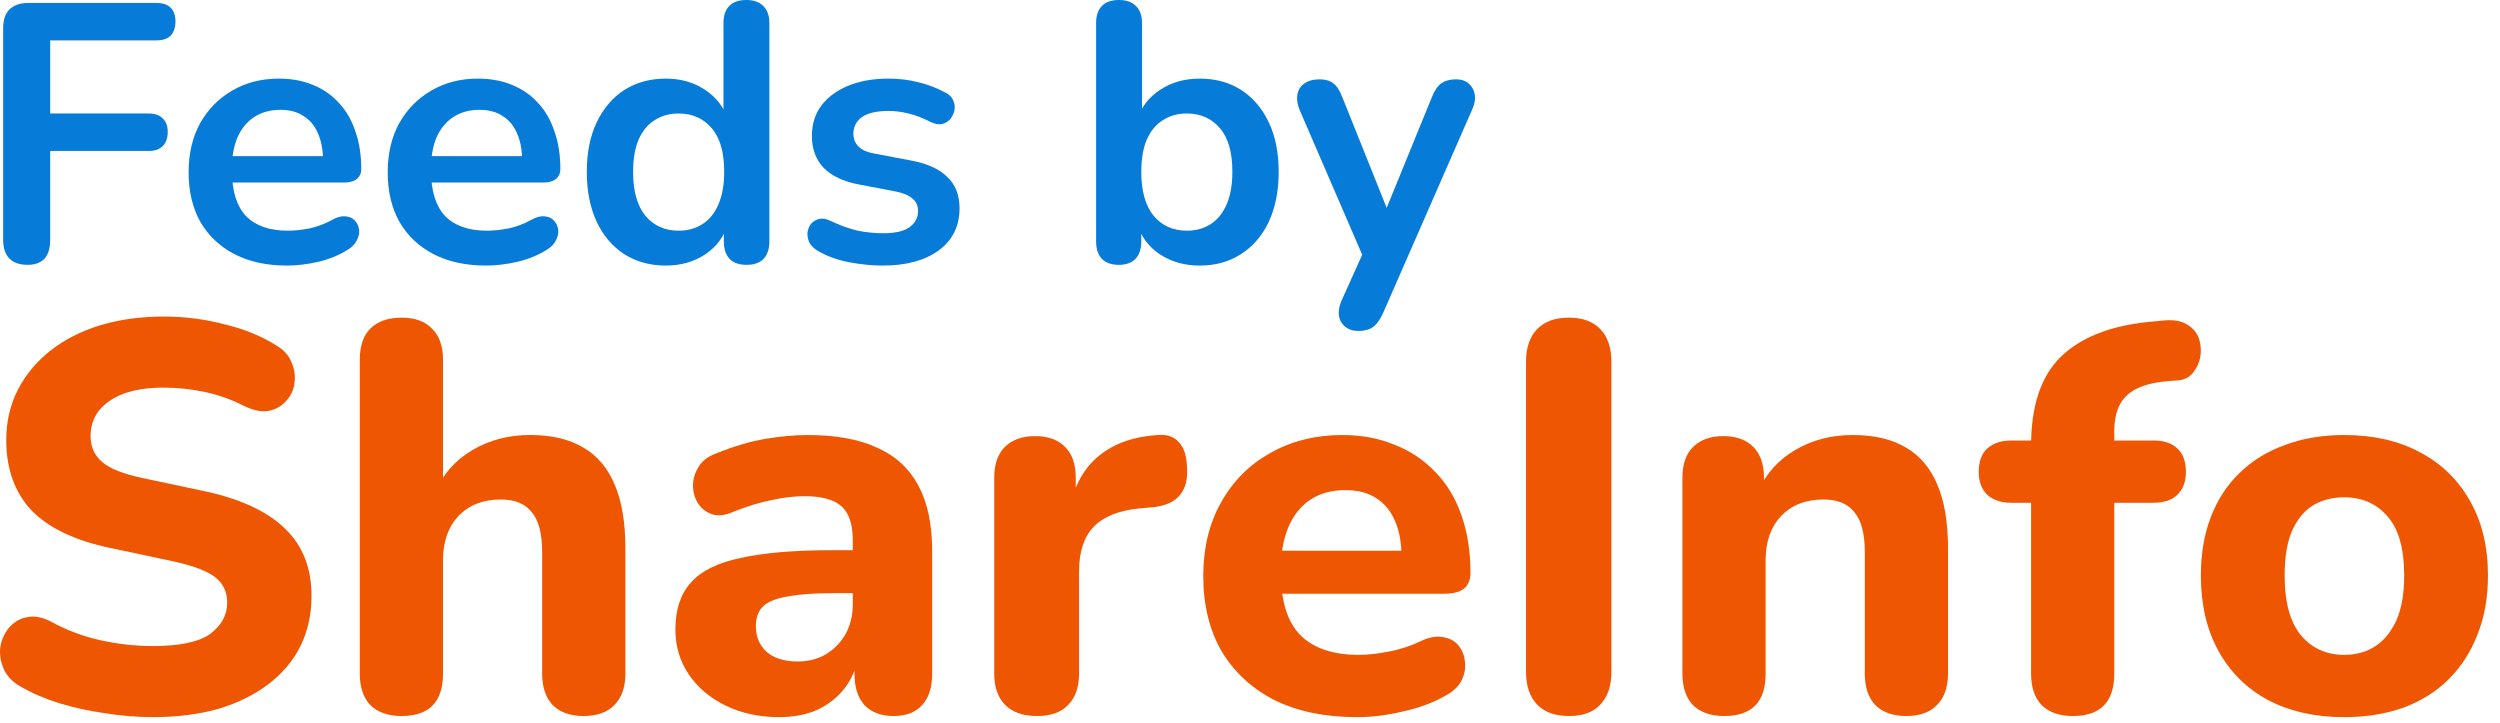 <svg width="83" height="24" viewBox="0 0 83 24" fill="none" xmlns="http://www.w3.org/2000/svg">
<g id="Group 48095633">
<g id="Feeds by">
<path id="Vector" d="M45.097 10.988C44.918 10.988 44.772 10.939 44.658 10.842C44.544 10.752 44.475 10.63 44.45 10.476C44.434 10.322 44.463 10.159 44.536 9.988L45.365 8.147V8.781L43.146 3.647C43.072 3.468 43.048 3.301 43.072 3.146C43.097 2.992 43.17 2.87 43.292 2.781C43.422 2.683 43.597 2.634 43.816 2.634C44.003 2.634 44.154 2.679 44.267 2.768C44.381 2.85 44.483 3.008 44.572 3.244L46.219 7.354H45.853L47.536 3.232C47.625 3.004 47.731 2.85 47.853 2.768C47.975 2.679 48.138 2.634 48.341 2.634C48.52 2.634 48.662 2.683 48.768 2.781C48.873 2.87 48.938 2.992 48.963 3.146C48.987 3.293 48.959 3.455 48.877 3.634L45.914 10.403C45.808 10.63 45.694 10.785 45.572 10.866C45.45 10.948 45.292 10.988 45.097 10.988Z" fill="#077BD8"/>
<path id="Vector_2" d="M39.83 8.817C39.326 8.817 38.883 8.691 38.501 8.439C38.127 8.187 37.879 7.85 37.757 7.427L37.891 7.122V8.012C37.891 8.265 37.826 8.46 37.696 8.598C37.566 8.728 37.383 8.793 37.147 8.793C36.903 8.793 36.716 8.728 36.586 8.598C36.456 8.46 36.391 8.265 36.391 8.012V0.768C36.391 0.516 36.456 0.325 36.586 0.195C36.716 0.065 36.903 0 37.147 0C37.391 0 37.578 0.065 37.708 0.195C37.846 0.325 37.915 0.516 37.915 0.768V3.939H37.769C37.899 3.541 38.151 3.22 38.525 2.976C38.899 2.732 39.334 2.61 39.83 2.61C40.358 2.61 40.818 2.736 41.208 2.988C41.598 3.24 41.903 3.598 42.123 4.061C42.342 4.516 42.452 5.065 42.452 5.708C42.452 6.342 42.342 6.895 42.123 7.366C41.903 7.83 41.594 8.187 41.196 8.439C40.806 8.691 40.35 8.817 39.83 8.817ZM39.403 7.659C39.704 7.659 39.968 7.586 40.196 7.439C40.423 7.293 40.598 7.077 40.72 6.793C40.85 6.5 40.915 6.138 40.915 5.708C40.915 5.057 40.777 4.573 40.501 4.256C40.224 3.931 39.858 3.768 39.403 3.768C39.102 3.768 38.838 3.842 38.61 3.988C38.383 4.126 38.204 4.342 38.074 4.634C37.952 4.919 37.891 5.277 37.891 5.708C37.891 6.35 38.029 6.838 38.306 7.171C38.582 7.496 38.948 7.659 39.403 7.659Z" fill="#077BD8"/>
<path id="Vector_3" d="M29.308 8.817C28.959 8.817 28.589 8.781 28.198 8.708C27.808 8.634 27.459 8.508 27.15 8.329C27.02 8.248 26.926 8.155 26.869 8.049C26.82 7.935 26.8 7.825 26.808 7.72C26.825 7.606 26.865 7.508 26.93 7.427C27.003 7.346 27.093 7.293 27.198 7.268C27.312 7.244 27.434 7.264 27.564 7.329C27.89 7.484 28.195 7.594 28.479 7.659C28.764 7.716 29.044 7.744 29.32 7.744C29.711 7.744 29.999 7.679 30.186 7.549C30.381 7.411 30.479 7.232 30.479 7.012C30.479 6.825 30.414 6.683 30.284 6.585C30.162 6.48 29.975 6.403 29.723 6.354L28.503 6.122C27.999 6.024 27.613 5.842 27.345 5.573C27.085 5.297 26.955 4.943 26.955 4.512C26.955 4.122 27.06 3.785 27.272 3.5C27.491 3.215 27.792 2.996 28.174 2.841C28.556 2.687 28.995 2.61 29.491 2.61C29.849 2.61 30.182 2.65 30.491 2.732C30.808 2.805 31.113 2.923 31.406 3.085C31.528 3.15 31.609 3.236 31.65 3.341C31.699 3.447 31.711 3.557 31.686 3.671C31.662 3.776 31.613 3.874 31.54 3.963C31.467 4.045 31.373 4.098 31.26 4.122C31.154 4.138 31.032 4.114 30.894 4.049C30.642 3.919 30.398 3.825 30.162 3.768C29.934 3.711 29.715 3.683 29.503 3.683C29.105 3.683 28.808 3.752 28.613 3.89C28.426 4.028 28.333 4.211 28.333 4.439C28.333 4.61 28.39 4.752 28.503 4.866C28.617 4.98 28.792 5.057 29.028 5.098L30.247 5.329C30.776 5.427 31.174 5.606 31.442 5.866C31.719 6.126 31.857 6.476 31.857 6.915C31.857 7.508 31.625 7.976 31.162 8.317C30.699 8.651 30.081 8.817 29.308 8.817Z" fill="#077BD8"/>
<path id="Vector_4" d="M22.104 8.817C21.584 8.817 21.124 8.691 20.726 8.439C20.336 8.187 20.031 7.83 19.811 7.366C19.592 6.895 19.482 6.342 19.482 5.708C19.482 5.065 19.592 4.516 19.811 4.061C20.031 3.598 20.336 3.24 20.726 2.988C21.124 2.736 21.584 2.61 22.104 2.61C22.6 2.61 23.031 2.732 23.397 2.976C23.771 3.22 24.023 3.541 24.153 3.939H24.019V0.768C24.019 0.516 24.084 0.325 24.214 0.195C24.344 0.065 24.531 0 24.775 0C25.019 0 25.206 0.065 25.336 0.195C25.474 0.325 25.543 0.516 25.543 0.768V8.012C25.543 8.265 25.478 8.46 25.348 8.598C25.218 8.728 25.031 8.793 24.787 8.793C24.543 8.793 24.356 8.728 24.226 8.598C24.096 8.46 24.031 8.265 24.031 8.012V7.061L24.165 7.427C24.043 7.85 23.795 8.187 23.421 8.439C23.047 8.691 22.608 8.817 22.104 8.817ZM22.531 7.659C22.832 7.659 23.096 7.586 23.324 7.439C23.551 7.293 23.726 7.077 23.848 6.793C23.978 6.5 24.043 6.138 24.043 5.708C24.043 5.057 23.905 4.573 23.628 4.256C23.352 3.931 22.986 3.768 22.531 3.768C22.23 3.768 21.966 3.842 21.738 3.988C21.511 4.126 21.332 4.342 21.202 4.634C21.08 4.919 21.019 5.277 21.019 5.708C21.019 6.35 21.157 6.838 21.433 7.171C21.71 7.496 22.076 7.659 22.531 7.659Z" fill="#077BD8"/>
<path id="Vector_5" d="M16.14 8.817C15.466 8.817 14.884 8.691 14.397 8.439C13.909 8.187 13.531 7.829 13.262 7.366C13.002 6.903 12.872 6.354 12.872 5.72C12.872 5.102 12.998 4.561 13.25 4.098C13.51 3.634 13.864 3.272 14.311 3.012C14.767 2.744 15.283 2.61 15.86 2.61C16.283 2.61 16.661 2.679 16.994 2.817C17.336 2.955 17.624 3.154 17.86 3.415C18.104 3.675 18.287 3.992 18.409 4.366C18.539 4.732 18.604 5.146 18.604 5.61C18.604 5.756 18.551 5.87 18.445 5.951C18.348 6.024 18.206 6.061 18.019 6.061H14.104V5.183H17.531L17.336 5.366C17.336 4.992 17.279 4.679 17.165 4.427C17.059 4.175 16.901 3.984 16.689 3.854C16.486 3.715 16.23 3.646 15.921 3.646C15.579 3.646 15.287 3.728 15.043 3.89C14.807 4.045 14.624 4.268 14.494 4.561C14.372 4.846 14.311 5.187 14.311 5.585V5.671C14.311 6.338 14.466 6.838 14.775 7.171C15.092 7.496 15.555 7.659 16.165 7.659C16.376 7.659 16.612 7.634 16.872 7.586C17.141 7.529 17.393 7.435 17.628 7.305C17.799 7.207 17.95 7.167 18.08 7.183C18.21 7.191 18.311 7.236 18.384 7.317C18.466 7.399 18.515 7.5 18.531 7.622C18.547 7.736 18.523 7.854 18.458 7.976C18.401 8.098 18.299 8.203 18.153 8.293C17.868 8.472 17.539 8.606 17.165 8.695C16.799 8.777 16.458 8.817 16.14 8.817Z" fill="#077BD8"/>
<path id="Vector_6" d="M9.531 8.817C8.856 8.817 8.274 8.691 7.787 8.439C7.299 8.187 6.921 7.829 6.652 7.366C6.392 6.903 6.262 6.354 6.262 5.72C6.262 5.102 6.388 4.561 6.64 4.098C6.9 3.634 7.254 3.272 7.701 3.012C8.157 2.744 8.673 2.61 9.25 2.61C9.673 2.61 10.051 2.679 10.384 2.817C10.726 2.955 11.014 3.154 11.25 3.415C11.494 3.675 11.677 3.992 11.799 4.366C11.929 4.732 11.994 5.146 11.994 5.61C11.994 5.756 11.941 5.87 11.836 5.951C11.738 6.024 11.596 6.061 11.409 6.061H7.494V5.183H10.921L10.726 5.366C10.726 4.992 10.669 4.679 10.555 4.427C10.449 4.175 10.291 3.984 10.079 3.854C9.876 3.715 9.62 3.646 9.311 3.646C8.97 3.646 8.677 3.728 8.433 3.89C8.197 4.045 8.014 4.268 7.884 4.561C7.762 4.846 7.701 5.187 7.701 5.585V5.671C7.701 6.338 7.856 6.838 8.165 7.171C8.482 7.496 8.945 7.659 9.555 7.659C9.766 7.659 10.002 7.634 10.262 7.586C10.531 7.529 10.783 7.435 11.018 7.305C11.189 7.207 11.34 7.167 11.47 7.183C11.6 7.191 11.701 7.236 11.775 7.317C11.856 7.399 11.905 7.5 11.921 7.622C11.937 7.736 11.913 7.854 11.848 7.976C11.791 8.098 11.689 8.203 11.543 8.293C11.258 8.472 10.929 8.606 10.555 8.695C10.189 8.777 9.848 8.817 9.531 8.817Z" fill="#077BD8"/>
<path id="Vector_7" d="M0.91 8.793C0.658 8.793 0.459 8.724 0.312 8.586C0.174 8.439 0.105 8.232 0.105 7.964V0.927C0.105 0.659 0.174 0.455 0.312 0.317C0.459 0.171 0.666 0.098 0.934 0.098H5.19C5.402 0.098 5.56 0.15 5.666 0.256C5.772 0.362 5.825 0.512 5.825 0.707C5.825 0.911 5.772 1.069 5.666 1.183C5.56 1.289 5.402 1.341 5.19 1.341H1.666V3.768H4.934C5.138 3.768 5.292 3.821 5.398 3.927C5.512 4.033 5.569 4.183 5.569 4.378C5.569 4.581 5.512 4.74 5.398 4.854C5.292 4.959 5.138 5.012 4.934 5.012H1.666V7.964C1.666 8.517 1.414 8.793 0.91 8.793Z" fill="#077BD8"/>
</g>
<g id="ShareInfo">
<path id="Vector_8" d="M77.825 23.809C76.862 23.809 76.02 23.62 75.301 23.242C74.593 22.863 74.045 22.321 73.654 21.613C73.264 20.906 73.069 20.071 73.069 19.107C73.069 18.388 73.179 17.741 73.398 17.168C73.618 16.595 73.935 16.107 74.35 15.705C74.776 15.29 75.282 14.979 75.868 14.772C76.453 14.552 77.106 14.443 77.825 14.443C78.789 14.443 79.624 14.632 80.331 15.01C81.051 15.388 81.606 15.924 81.996 16.619C82.399 17.315 82.6 18.144 82.6 19.107C82.6 19.839 82.484 20.491 82.252 21.065C82.033 21.638 81.716 22.132 81.301 22.546C80.886 22.961 80.38 23.278 79.783 23.498C79.197 23.705 78.545 23.809 77.825 23.809ZM77.825 21.741C78.228 21.741 78.575 21.644 78.868 21.449C79.161 21.254 79.392 20.967 79.563 20.589C79.734 20.199 79.819 19.705 79.819 19.107C79.819 18.217 79.636 17.565 79.27 17.15C78.905 16.723 78.423 16.51 77.825 16.51C77.435 16.51 77.087 16.601 76.782 16.784C76.49 16.967 76.258 17.254 76.087 17.644C75.929 18.022 75.85 18.51 75.85 19.107C75.85 19.998 76.032 20.662 76.398 21.101C76.764 21.528 77.24 21.741 77.825 21.741Z" fill="#EE5602"/>
<path id="Vector_9" d="M68.822 23.772C68.371 23.772 68.023 23.65 67.779 23.406C67.548 23.162 67.432 22.815 67.432 22.363V16.692H66.773C66.432 16.692 66.163 16.601 65.968 16.418C65.785 16.235 65.694 15.985 65.694 15.668C65.694 15.327 65.785 15.07 65.968 14.9C66.163 14.717 66.432 14.625 66.773 14.625H68.237L67.432 15.357V14.79C67.432 13.485 67.755 12.509 68.401 11.863C69.06 11.217 70.023 10.826 71.292 10.692L71.877 10.637C72.194 10.613 72.444 10.662 72.627 10.784C72.822 10.906 72.95 11.064 73.011 11.259C73.072 11.454 73.084 11.656 73.048 11.863C73.011 12.058 72.926 12.235 72.792 12.394C72.67 12.54 72.499 12.619 72.279 12.631L72.023 12.65C71.365 12.698 70.895 12.857 70.615 13.125C70.334 13.381 70.194 13.778 70.194 14.314V14.936L69.847 14.625H71.493C71.847 14.625 72.115 14.717 72.298 14.9C72.481 15.07 72.572 15.327 72.572 15.668C72.572 15.985 72.481 16.235 72.298 16.418C72.115 16.601 71.847 16.692 71.493 16.692H70.194V22.363C70.194 23.302 69.737 23.772 68.822 23.772Z" fill="#EE5602"/>
<path id="Vector_10" d="M57.247 23.772C56.796 23.772 56.448 23.65 56.204 23.406C55.972 23.162 55.856 22.815 55.856 22.363V15.869C55.856 15.418 55.972 15.077 56.204 14.845C56.448 14.601 56.783 14.479 57.21 14.479C57.649 14.479 57.985 14.601 58.216 14.845C58.448 15.077 58.564 15.418 58.564 15.869V16.912L58.363 16.308C58.643 15.711 59.058 15.254 59.607 14.936C60.168 14.607 60.802 14.443 61.509 14.443C62.229 14.443 62.82 14.583 63.284 14.863C63.747 15.132 64.095 15.546 64.326 16.107C64.558 16.656 64.674 17.357 64.674 18.211V22.363C64.674 22.815 64.552 23.162 64.308 23.406C64.076 23.65 63.735 23.772 63.284 23.772C62.845 23.772 62.503 23.65 62.259 23.406C62.027 23.162 61.912 22.815 61.912 22.363V18.339C61.912 17.717 61.796 17.272 61.564 17.004C61.344 16.723 61.003 16.583 60.54 16.583C59.954 16.583 59.485 16.766 59.131 17.132C58.789 17.497 58.619 17.985 58.619 18.595V22.363C58.619 23.303 58.161 23.772 57.247 23.772Z" fill="#EE5602"/>
<path id="Vector_11" d="M52.091 23.772C51.627 23.772 51.274 23.644 51.03 23.388C50.786 23.132 50.664 22.772 50.664 22.308V12.009C50.664 11.546 50.786 11.186 51.03 10.93C51.274 10.674 51.627 10.546 52.091 10.546C52.542 10.546 52.89 10.674 53.133 10.93C53.377 11.186 53.499 11.546 53.499 12.009V22.308C53.499 22.772 53.377 23.132 53.133 23.388C52.902 23.644 52.554 23.772 52.091 23.772Z" fill="#EE5602"/>
<path id="Vector_12" d="M45.052 23.809C43.991 23.809 43.076 23.62 42.308 23.242C41.552 22.851 40.966 22.309 40.552 21.613C40.149 20.906 39.948 20.077 39.948 19.126C39.948 18.199 40.143 17.388 40.533 16.693C40.924 15.985 41.467 15.436 42.162 15.046C42.869 14.644 43.668 14.443 44.558 14.443C45.204 14.443 45.79 14.552 46.314 14.772C46.839 14.979 47.29 15.284 47.668 15.687C48.046 16.077 48.333 16.558 48.528 17.132C48.723 17.693 48.82 18.321 48.82 19.016C48.82 19.247 48.747 19.424 48.601 19.546C48.455 19.656 48.241 19.711 47.961 19.711H42.217V18.284H46.826L46.534 18.54C46.534 18.04 46.461 17.625 46.314 17.296C46.168 16.955 45.954 16.699 45.674 16.528C45.406 16.357 45.07 16.272 44.668 16.272C44.217 16.272 43.832 16.375 43.515 16.583C43.198 16.79 42.954 17.089 42.784 17.479C42.613 17.869 42.528 18.339 42.528 18.888V19.034C42.528 19.961 42.741 20.644 43.168 21.083C43.607 21.522 44.253 21.741 45.107 21.741C45.4 21.741 45.735 21.705 46.113 21.632C46.491 21.559 46.845 21.443 47.174 21.284C47.455 21.15 47.705 21.107 47.924 21.156C48.144 21.193 48.314 21.29 48.436 21.449C48.558 21.607 48.625 21.79 48.637 21.998C48.662 22.205 48.619 22.412 48.509 22.62C48.4 22.815 48.217 22.979 47.961 23.113C47.546 23.345 47.076 23.516 46.552 23.626C46.04 23.748 45.54 23.809 45.052 23.809Z" fill="#EE5602"/>
<path id="Vector_13" d="M34.435 23.772C33.971 23.772 33.617 23.65 33.374 23.406C33.13 23.162 33.008 22.814 33.008 22.363V15.869C33.008 15.418 33.124 15.076 33.355 14.845C33.599 14.601 33.935 14.479 34.361 14.479C34.8 14.479 35.136 14.601 35.368 14.845C35.599 15.076 35.715 15.418 35.715 15.869V16.82H35.532C35.679 16.089 36.002 15.522 36.502 15.119C37.002 14.717 37.648 14.491 38.441 14.442C38.746 14.418 38.977 14.497 39.136 14.68C39.307 14.851 39.398 15.137 39.41 15.54C39.435 15.918 39.355 16.217 39.173 16.436C39.002 16.656 38.709 16.79 38.294 16.839L37.874 16.875C37.179 16.936 36.66 17.137 36.319 17.479C35.99 17.82 35.825 18.314 35.825 18.961V22.363C35.825 22.814 35.703 23.162 35.459 23.406C35.227 23.65 34.886 23.772 34.435 23.772Z" fill="#EE5602"/>
<path id="Vector_14" d="M25.862 23.809C25.204 23.809 24.612 23.681 24.088 23.424C23.563 23.168 23.155 22.821 22.862 22.382C22.569 21.943 22.423 21.449 22.423 20.9C22.423 20.241 22.594 19.723 22.935 19.345C23.277 18.955 23.832 18.68 24.6 18.522C25.368 18.351 26.387 18.266 27.655 18.266H28.624V19.693H27.673C27.051 19.693 26.545 19.729 26.155 19.802C25.777 19.863 25.502 19.973 25.332 20.132C25.173 20.29 25.094 20.51 25.094 20.79C25.094 21.132 25.21 21.412 25.441 21.632C25.685 21.851 26.033 21.961 26.484 21.961C26.838 21.961 27.149 21.882 27.417 21.723C27.698 21.552 27.917 21.327 28.076 21.046C28.234 20.754 28.313 20.424 28.313 20.059V17.955C28.313 17.418 28.192 17.04 27.948 16.821C27.704 16.589 27.289 16.473 26.704 16.473C26.374 16.473 26.015 16.516 25.624 16.601C25.246 16.674 24.826 16.802 24.362 16.985C24.094 17.107 23.856 17.138 23.649 17.077C23.441 17.004 23.283 16.882 23.173 16.711C23.063 16.528 23.008 16.333 23.008 16.125C23.008 15.906 23.069 15.699 23.191 15.504C23.313 15.296 23.515 15.144 23.795 15.046C24.368 14.815 24.905 14.656 25.405 14.571C25.917 14.485 26.387 14.443 26.813 14.443C27.753 14.443 28.521 14.583 29.118 14.863C29.728 15.132 30.186 15.552 30.49 16.125C30.795 16.686 30.948 17.412 30.948 18.302V22.363C30.948 22.815 30.838 23.162 30.618 23.406C30.399 23.65 30.082 23.772 29.667 23.772C29.253 23.772 28.929 23.65 28.698 23.406C28.478 23.162 28.368 22.815 28.368 22.363V21.687L28.496 21.796C28.423 22.211 28.265 22.571 28.021 22.876C27.789 23.168 27.49 23.4 27.124 23.571C26.759 23.729 26.338 23.809 25.862 23.809Z" fill="#EE5602"/>
<path id="Vector_15" d="M13.336 23.772C12.884 23.772 12.537 23.65 12.293 23.406C12.061 23.162 11.945 22.814 11.945 22.363V11.954C11.945 11.491 12.061 11.143 12.293 10.912C12.537 10.668 12.884 10.546 13.336 10.546C13.775 10.546 14.11 10.668 14.342 10.912C14.586 11.143 14.708 11.491 14.708 11.954V16.308H14.452C14.732 15.711 15.147 15.253 15.696 14.936C16.257 14.607 16.891 14.442 17.598 14.442C18.318 14.442 18.909 14.582 19.372 14.863C19.836 15.131 20.183 15.546 20.415 16.107C20.647 16.656 20.763 17.357 20.763 18.211V22.363C20.763 22.814 20.641 23.162 20.397 23.406C20.165 23.65 19.824 23.772 19.372 23.772C18.933 23.772 18.592 23.65 18.348 23.406C18.116 23.162 18 22.814 18 22.363V18.339C18 17.717 17.885 17.272 17.653 17.003C17.433 16.723 17.092 16.583 16.628 16.583C16.043 16.583 15.574 16.765 15.22 17.131C14.879 17.497 14.708 17.985 14.708 18.595V22.363C14.708 23.302 14.25 23.772 13.336 23.772Z" fill="#EE5602"/>
<path id="Vector_16" d="M5.074 23.809C4.562 23.809 4.037 23.766 3.501 23.681C2.976 23.608 2.47 23.498 1.982 23.351C1.507 23.205 1.08 23.022 0.702 22.803C0.433 22.656 0.244 22.467 0.135 22.235C0.025 21.992 -0.018 21.748 0.007 21.504C0.043 21.26 0.135 21.047 0.281 20.863C0.44 20.668 0.635 20.546 0.866 20.498C1.11 20.437 1.379 20.479 1.671 20.626C2.171 20.906 2.714 21.113 3.299 21.248C3.897 21.382 4.489 21.449 5.074 21.449C5.964 21.449 6.598 21.315 6.976 21.047C7.354 20.766 7.543 20.418 7.543 20.004C7.543 19.65 7.409 19.37 7.141 19.162C6.873 18.955 6.403 18.778 5.732 18.632L3.665 18.193C2.495 17.949 1.623 17.534 1.049 16.949C0.488 16.351 0.208 15.571 0.208 14.607C0.208 13.997 0.336 13.443 0.592 12.943C0.848 12.443 1.208 12.01 1.671 11.644C2.135 11.278 2.684 10.997 3.318 10.802C3.964 10.607 4.671 10.509 5.44 10.509C6.123 10.509 6.793 10.595 7.452 10.766C8.111 10.924 8.69 11.162 9.19 11.479C9.434 11.625 9.598 11.814 9.684 12.046C9.781 12.266 9.812 12.491 9.775 12.723C9.751 12.943 9.659 13.138 9.501 13.308C9.355 13.479 9.165 13.589 8.934 13.638C8.702 13.687 8.422 13.632 8.092 13.473C7.69 13.266 7.263 13.113 6.812 13.016C6.361 12.918 5.897 12.869 5.421 12.869C4.909 12.869 4.47 12.936 4.104 13.071C3.751 13.205 3.476 13.394 3.281 13.638C3.098 13.882 3.007 14.162 3.007 14.479C3.007 14.833 3.135 15.119 3.391 15.339C3.647 15.559 4.092 15.735 4.726 15.87L6.793 16.308C7.989 16.565 8.879 16.979 9.464 17.552C10.05 18.113 10.342 18.857 10.342 19.784C10.342 20.394 10.22 20.949 9.976 21.449C9.733 21.937 9.379 22.358 8.915 22.711C8.452 23.065 7.897 23.339 7.251 23.534C6.604 23.717 5.879 23.809 5.074 23.809Z" fill="#EE5602"/>
</g>
</g>
</svg>
